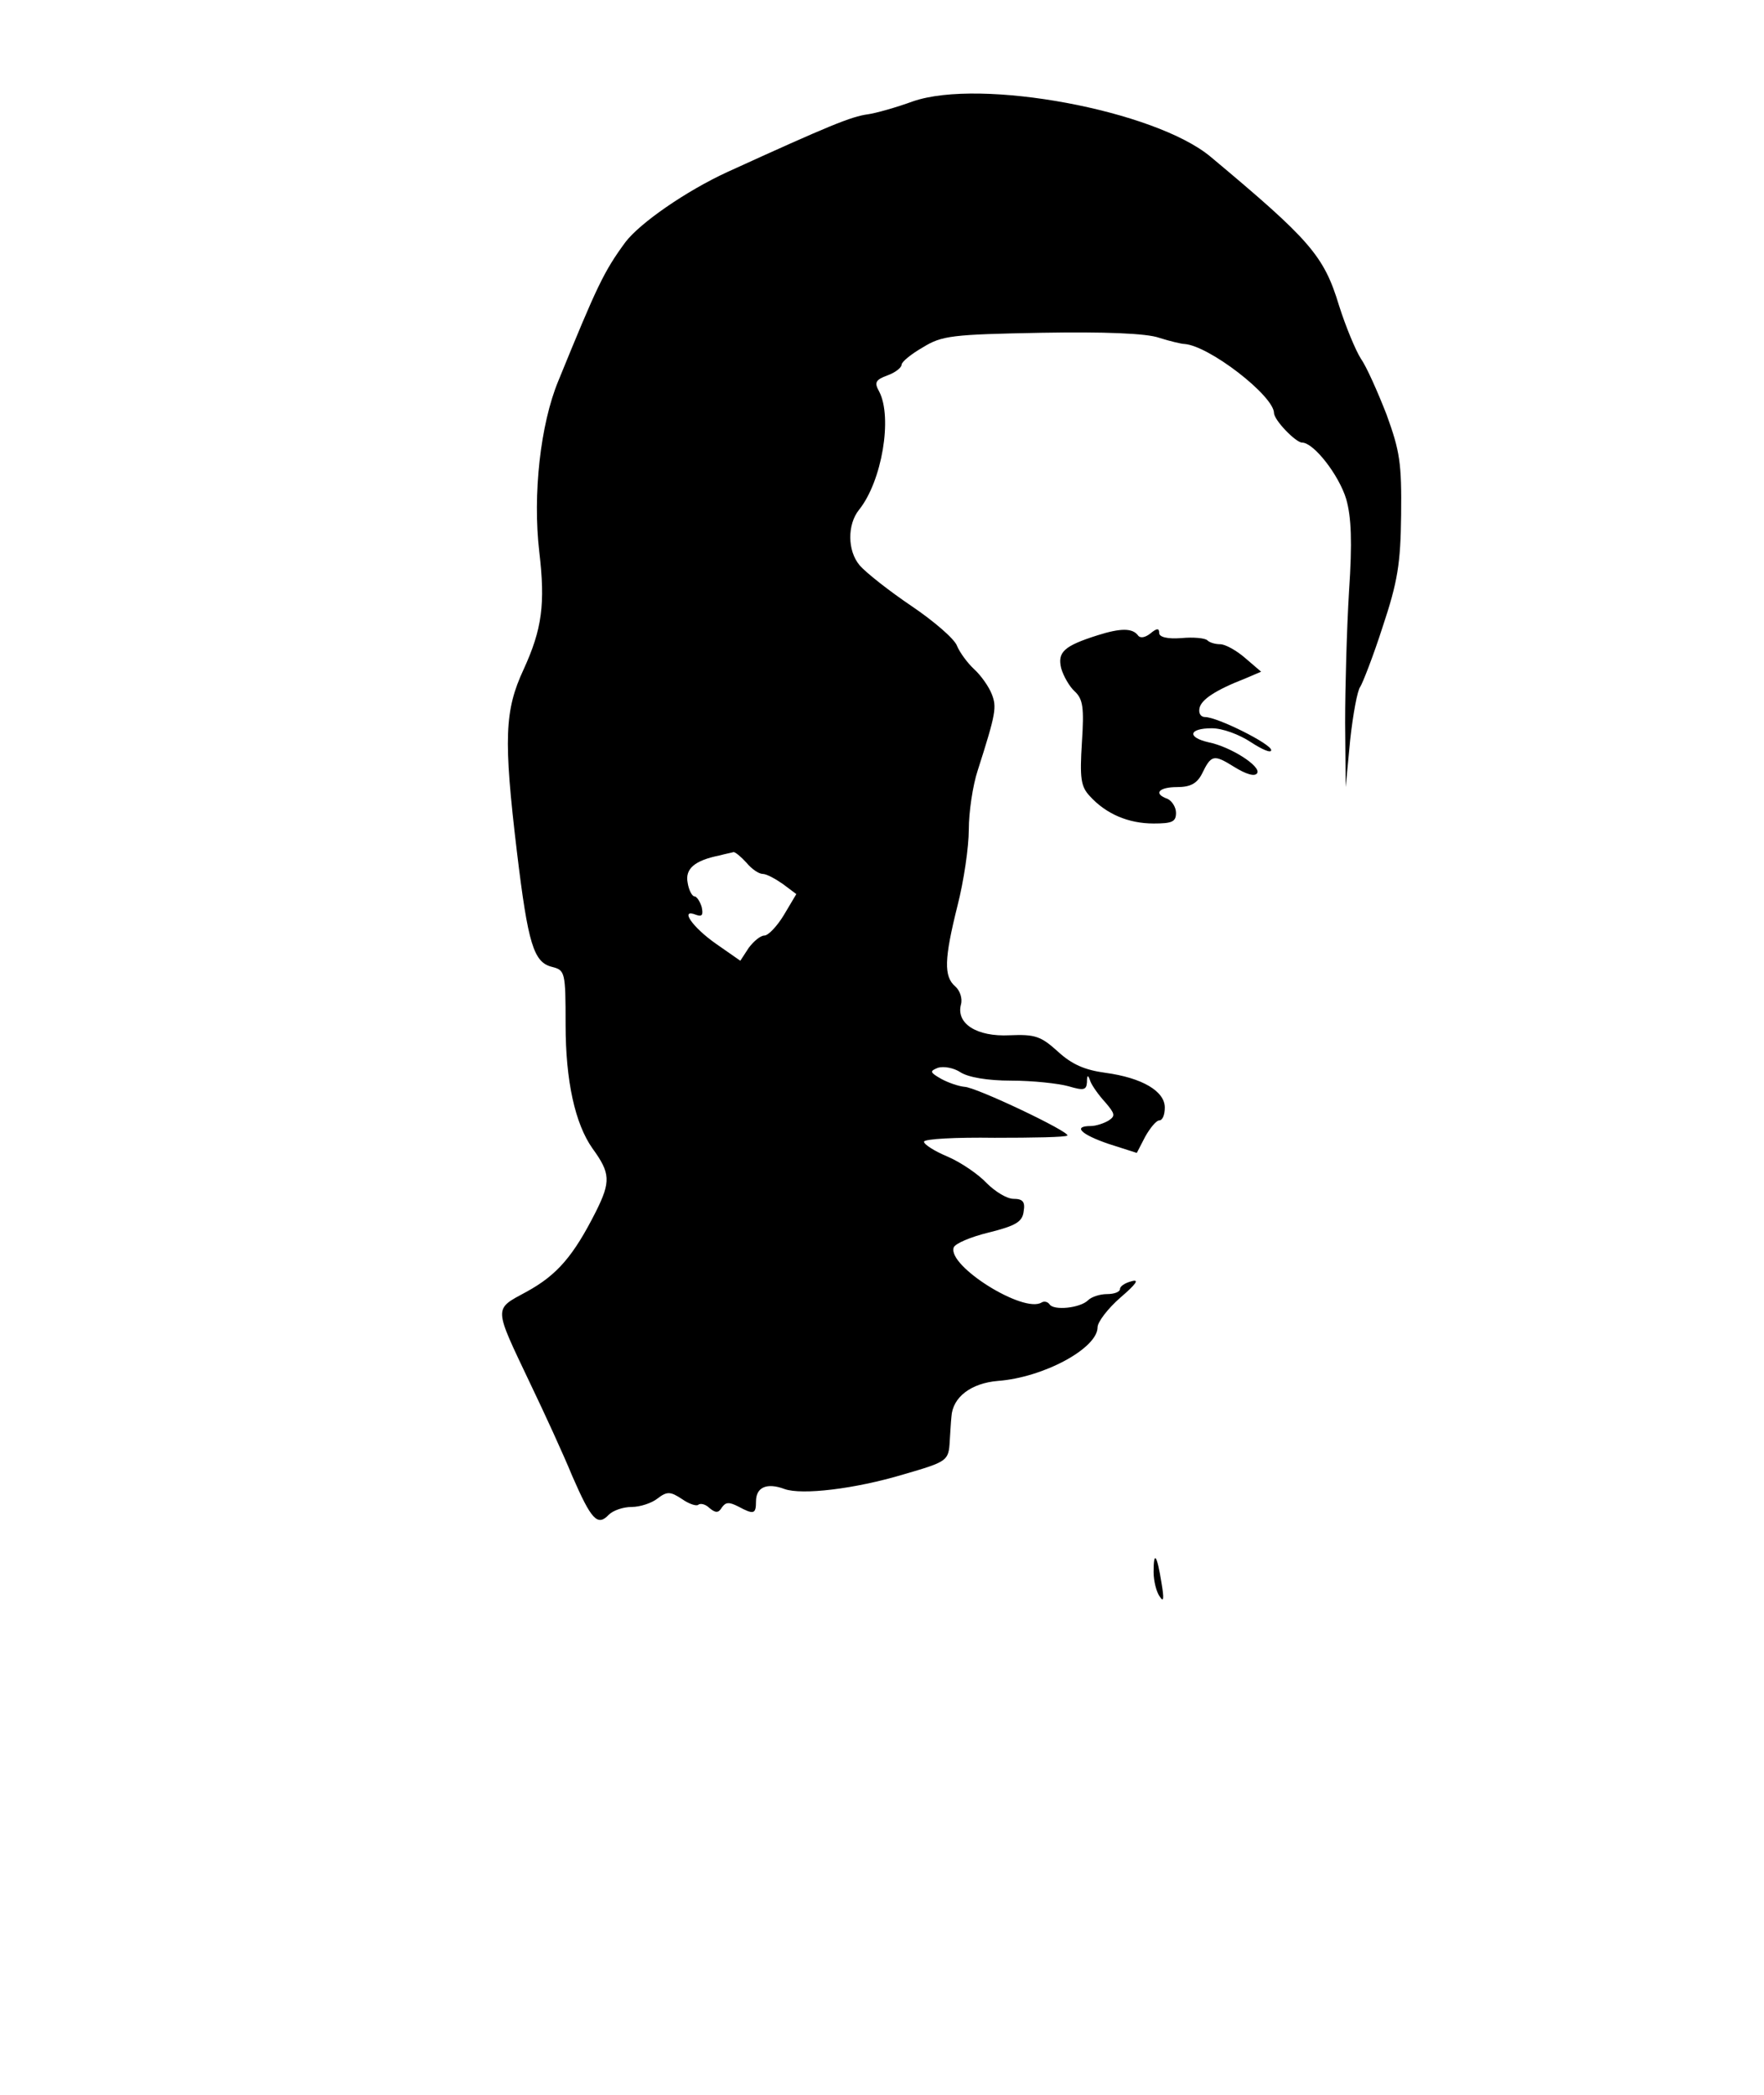 <?xml version="1.0" standalone="no"?>
<!DOCTYPE svg PUBLIC "-//W3C//DTD SVG 20010904//EN"
 "http://www.w3.org/TR/2001/REC-SVG-20010904/DTD/svg10.dtd">
<svg version="1.0" xmlns="http://www.w3.org/2000/svg"
 width="315pt" height="374pt" viewBox="0 0 315 374"
 preserveAspectRatio="xMidYMid meet">

<g transform="translate(0,374) scale(0.1,-0.1)"
fill="#000000" stroke="none">
<path d="M1630 3559 c-30 -11 -66 -21 -80 -23 -30 -4 -69 -20 -251 -103 -74
-34 -156 -91 -182 -125 -39 -53 -51 -79 -120 -248 -32 -77 -46 -203 -34 -305
11 -93 5 -138 -28 -210 -34 -73 -36 -124 -12 -325 20 -166 30 -198 63 -206 23
-6 24 -9 24 -103 0 -101 17 -177 48 -221 32 -44 33 -59 6 -113 -40 -79 -69
-113 -124 -143 -59 -32 -59 -25 7 -164 25 -52 59 -126 75 -165 34 -78 45 -90
65 -69 8 8 26 14 41 14 15 0 36 7 46 15 17 13 23 13 44 -1 13 -9 26 -13 29
-10 4 3 13 1 20 -6 11 -9 16 -9 22 1 7 10 13 10 29 2 28 -15 32 -14 32 9 0 25
19 34 51 22 31 -11 125 0 212 26 79 23 81 24 83 60 1 15 2 34 3 43 2 35 35 60
83 64 81 6 178 58 178 96 0 9 18 33 41 53 28 24 34 33 20 29 -12 -3 -21 -9
-21 -14 0 -5 -10 -9 -23 -9 -13 0 -28 -5 -34 -11 -14 -14 -62 -19 -69 -7 -3 4
-9 6 -14 3 -32 -20 -168 65 -157 98 2 7 30 19 63 27 48 12 60 19 62 38 3 17
-2 22 -18 22 -12 0 -33 13 -48 28 -15 16 -46 37 -69 47 -24 10 -43 22 -43 27
0 5 57 8 126 7 69 0 127 1 130 4 6 6 -164 87 -184 87 -10 1 -28 7 -41 14 -21
12 -21 14 -6 20 10 3 28 0 40 -8 14 -9 48 -15 91 -15 38 0 84 -5 102 -10 27
-8 32 -7 33 7 0 14 2 14 6 2 3 -8 15 -25 27 -38 17 -20 18 -24 6 -32 -8 -5
-23 -10 -32 -10 -33 0 -18 -15 32 -32 l50 -16 15 29 c9 16 20 29 25 29 6 0 10
10 10 23 0 29 -40 53 -106 62 -37 5 -60 15 -85 38 -30 27 -40 31 -86 29 -59
-3 -96 21 -87 55 3 11 -2 25 -10 32 -21 18 -20 49 4 145 11 43 20 104 20 135
0 31 7 79 16 106 33 103 34 113 25 136 -5 13 -19 33 -31 44 -12 11 -26 30 -31
42 -4 12 -41 44 -81 71 -40 27 -82 60 -93 73 -22 26 -22 73 -1 99 41 51 60
165 36 211 -9 16 -7 21 15 29 14 5 25 14 25 19 0 5 17 19 38 31 34 21 52 23
212 26 112 2 188 -1 210 -9 19 -6 40 -11 45 -11 44 -3 159 -92 160 -123 0 -13
39 -53 50 -53 21 0 66 -58 79 -101 9 -32 11 -76 5 -164 -4 -66 -7 -172 -7
-235 l1 -115 8 84 c5 46 13 89 18 95 4 6 23 54 40 107 27 81 32 113 33 200 1
92 -2 113 -26 179 -16 41 -36 86 -46 100 -9 14 -27 57 -39 95 -27 89 -52 117
-229 265 -99 83 -411 141 -532 99z m-297 -1359 c9 -11 22 -20 29 -20 7 0 23
-9 36 -18 l24 -18 -22 -37 c-12 -20 -28 -37 -35 -37 -7 0 -19 -10 -28 -22
l-15 -23 -43 30 c-43 30 -66 64 -36 52 11 -4 13 0 10 14 -3 10 -9 19 -13 19
-4 0 -10 11 -12 24 -5 25 12 40 57 49 11 3 22 5 25 6 3 0 13 -8 23 -19z"/>
<path d="M1960 2606 c-60 -19 -72 -30 -65 -59 4 -14 15 -33 24 -41 15 -14 17
-29 13 -91 -4 -64 -2 -79 14 -96 29 -32 69 -49 114 -49 33 0 40 3 40 19 0 10
-7 21 -15 25 -26 9 -16 21 17 21 23 0 35 6 44 23 17 35 21 36 58 13 21 -13 37
-18 41 -11 7 12 -47 47 -87 55 -39 9 -35 25 6 25 19 0 49 -11 70 -25 20 -13
36 -20 36 -14 0 11 -96 59 -118 59 -8 0 -12 7 -10 16 3 15 28 32 82 53 l28 12
-28 24 c-16 14 -36 25 -45 25 -9 0 -19 3 -23 7 -4 4 -25 6 -46 4 -26 -2 -40 2
-40 9 0 9 -4 9 -16 -1 -9 -7 -18 -9 -22 -3 -10 13 -31 13 -72 0z"/>
<path d="M2060 934 c0 -16 5 -36 11 -44 7 -11 8 -4 3 25 -8 50 -14 58 -14 19z"/>
</g>
</svg>
